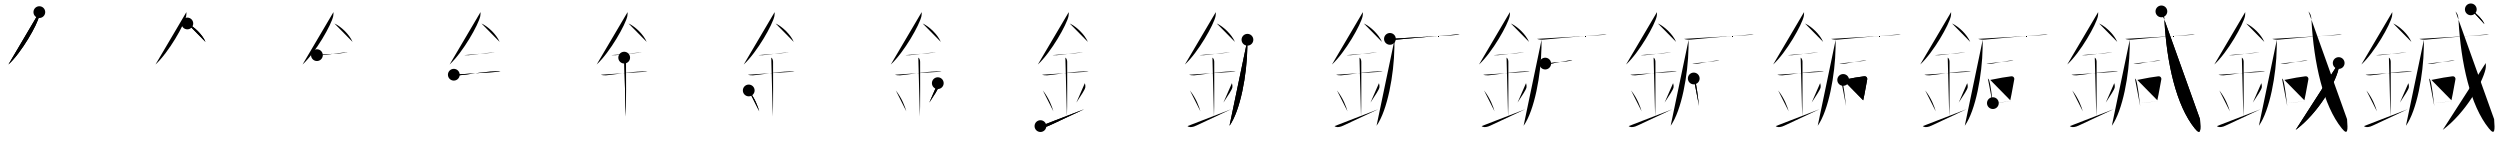 <svg class="stroke_order_diagram--svg_container_for_518662c1d5dda79658001701" style="height: 100px; width: 1700px;" viewbox="0 0 1700 100"><desc>Created with Snap</desc><defs></defs><line class="stroke_order_diagram--bounding_box" x1="1" x2="1699" y1="1" y2="1"></line><line class="stroke_order_diagram--bounding_box" x1="1" x2="1" y1="1" y2="99"></line><line class="stroke_order_diagram--bounding_box" x1="1" x2="1699" y1="99" y2="99"></line><line class="stroke_order_diagram--guide_line" x1="0" x2="1700" y1="50" y2="50"></line><line class="stroke_order_diagram--guide_line" x1="50" x2="50" y1="1" y2="99"></line><line class="stroke_order_diagram--bounding_box" x1="99" x2="99" y1="1" y2="99"></line><path class="stroke_order_diagram--current_path" d="M30.75,12.24c0,0.91,0.05,1.63-0.16,2.72C29.47,20.62,18.83,39.5,9.72,47.88" id="kvg:0937c-s1" kvg:type="㇒" transform="matrix(1,0,0,1,-4,-4)" xmlns:kvg="http://kanjivg.tagaini.net"></path><path class="stroke_order_diagram--current_path" d="M30.75,12.24c0,0.91,0.05,1.63-0.16,2.72C29.47,20.62,18.83,39.5,9.72,47.88" id="Ske320nmdq" kvg:type="㇒" transform="matrix(1,0,0,1,-4,-4)" xmlns:kvg="http://kanjivg.tagaini.net"></path><circle class="stroke_order_diagram--path_start" cx="30.75" cy="12.24" r="4" transform="matrix(1,0,0,1,-4,-4)"></circle><line class="stroke_order_diagram--guide_line" x1="150" x2="150" y1="1" y2="99"></line><line class="stroke_order_diagram--bounding_box" x1="199" x2="199" y1="1" y2="99"></line><path class="stroke_order_diagram--existing_path" d="M30.75,12.24c0,0.91,0.05,1.63-0.16,2.72C29.47,20.62,18.83,39.5,9.72,47.88" id="Ske320nmdt" kvg:type="㇒" transform="matrix(1,0,0,1,96,-4)" xmlns:kvg="http://kanjivg.tagaini.net"></path><path class="stroke_order_diagram--current_path" d="M31.39,19.96c4.47,2.03,10.18,7.42,12.36,12.54" id="kvg:0937c-s2" kvg:type="㇔/㇏" transform="matrix(1,0,0,1,96,-4)" xmlns:kvg="http://kanjivg.tagaini.net"></path><path class="stroke_order_diagram--current_path" d="M31.39,19.96c4.47,2.03,10.18,7.42,12.36,12.54" id="Ske320nmdv" kvg:type="㇔/㇏" transform="matrix(1,0,0,1,96,-4)" xmlns:kvg="http://kanjivg.tagaini.net"></path><circle class="stroke_order_diagram--path_start" cx="31.39" cy="19.96" r="4" transform="matrix(1,0,0,1,96,-4)"></circle><line class="stroke_order_diagram--guide_line" x1="250" x2="250" y1="1" y2="99"></line><line class="stroke_order_diagram--bounding_box" x1="299" x2="299" y1="1" y2="99"></line><path class="stroke_order_diagram--existing_path" d="M30.75,12.24c0,0.91,0.05,1.63-0.16,2.72C29.47,20.62,18.83,39.5,9.72,47.88" id="Ske320nmdy" kvg:type="㇒" transform="matrix(1,0,0,1,196,-4)" xmlns:kvg="http://kanjivg.tagaini.net"></path><path class="stroke_order_diagram--existing_path" d="M31.39,19.96c4.47,2.03,10.18,7.42,12.36,12.54" id="Ske320nmdz" kvg:type="㇔/㇏" transform="matrix(1,0,0,1,196,-4)" xmlns:kvg="http://kanjivg.tagaini.net"></path><path class="stroke_order_diagram--current_path" d="M19.5,41.5c1.64,0,2.38,0.09,2.91,0.06c4.73-0.31,10.18-1.53,15.75-1.75c0.81-0.03,0.98-0.05,2.34-0.05" id="kvg:0937c-s3" kvg:type="㇐" transform="matrix(1,0,0,1,196,-4)" xmlns:kvg="http://kanjivg.tagaini.net"></path><path class="stroke_order_diagram--current_path" d="M19.5,41.5c1.64,0,2.38,0.09,2.91,0.06c4.73-0.31,10.18-1.53,15.75-1.75c0.81-0.03,0.98-0.05,2.34-0.05" id="Ske320nmd11" kvg:type="㇐" transform="matrix(1,0,0,1,196,-4)" xmlns:kvg="http://kanjivg.tagaini.net"></path><circle class="stroke_order_diagram--path_start" cx="19.5" cy="41.5" r="4" transform="matrix(1,0,0,1,196,-4)"></circle><line class="stroke_order_diagram--guide_line" x1="350" x2="350" y1="1" y2="99"></line><line class="stroke_order_diagram--bounding_box" x1="399" x2="399" y1="1" y2="99"></line><path class="stroke_order_diagram--existing_path" d="M30.75,12.24c0,0.91,0.05,1.63-0.16,2.72C29.47,20.62,18.83,39.5,9.72,47.88" id="Ske320nmd14" kvg:type="㇒" transform="matrix(1,0,0,1,296,-4)" xmlns:kvg="http://kanjivg.tagaini.net"></path><path class="stroke_order_diagram--existing_path" d="M31.39,19.96c4.47,2.03,10.18,7.42,12.36,12.54" id="Ske320nmd15" kvg:type="㇔/㇏" transform="matrix(1,0,0,1,296,-4)" xmlns:kvg="http://kanjivg.tagaini.net"></path><path class="stroke_order_diagram--existing_path" d="M19.5,41.5c1.64,0,2.38,0.09,2.91,0.06c4.73-0.31,10.18-1.53,15.75-1.75c0.81-0.03,0.98-0.05,2.34-0.05" id="Ske320nmd16" kvg:type="㇐" transform="matrix(1,0,0,1,296,-4)" xmlns:kvg="http://kanjivg.tagaini.net"></path><path class="stroke_order_diagram--current_path" d="M12.59,54.81c0.64,0.33,2.76,0.48,3.41,0.43c5.91-0.49,16.95-2.49,24.52-2.67c0.8-0.02,2.56-0.13,3.75,0.15" id="kvg:0937c-s4" kvg:type="㇐" transform="matrix(1,0,0,1,296,-4)" xmlns:kvg="http://kanjivg.tagaini.net"></path><path class="stroke_order_diagram--current_path" d="M12.59,54.81c0.64,0.33,2.76,0.48,3.41,0.43c5.91-0.49,16.95-2.49,24.52-2.67c0.8-0.02,2.56-0.13,3.75,0.15" id="Ske320nmd18" kvg:type="㇐" transform="matrix(1,0,0,1,296,-4)" xmlns:kvg="http://kanjivg.tagaini.net"></path><circle class="stroke_order_diagram--path_start" cx="12.59" cy="54.81" r="4" transform="matrix(1,0,0,1,296,-4)"></circle><line class="stroke_order_diagram--guide_line" x1="450" x2="450" y1="1" y2="99"></line><line class="stroke_order_diagram--bounding_box" x1="499" x2="499" y1="1" y2="99"></line><path class="stroke_order_diagram--existing_path" d="M30.75,12.24c0,0.91,0.05,1.63-0.16,2.72C29.47,20.62,18.83,39.5,9.72,47.88" id="Ske320nmd1b" kvg:type="㇒" transform="matrix(1,0,0,1,396,-4)" xmlns:kvg="http://kanjivg.tagaini.net"></path><path class="stroke_order_diagram--existing_path" d="M31.39,19.96c4.47,2.03,10.18,7.42,12.36,12.54" id="Ske320nmd1c" kvg:type="㇔/㇏" transform="matrix(1,0,0,1,396,-4)" xmlns:kvg="http://kanjivg.tagaini.net"></path><path class="stroke_order_diagram--existing_path" d="M19.5,41.5c1.64,0,2.38,0.09,2.91,0.06c4.73-0.31,10.18-1.53,15.75-1.75c0.81-0.03,0.98-0.05,2.34-0.05" id="Ske320nmd1d" kvg:type="㇐" transform="matrix(1,0,0,1,396,-4)" xmlns:kvg="http://kanjivg.tagaini.net"></path><path class="stroke_order_diagram--existing_path" d="M12.59,54.81c0.64,0.33,2.76,0.48,3.41,0.43c5.91-0.49,16.95-2.49,24.52-2.67c0.8-0.02,2.56-0.13,3.75,0.15" id="Ske320nmd1e" kvg:type="㇐" transform="matrix(1,0,0,1,396,-4)" xmlns:kvg="http://kanjivg.tagaini.net"></path><path class="stroke_order_diagram--current_path" d="M28.45,43.19c1.24,0.78,1.24,2.52,1.24,3.14c0,4.35,0.12,32.63-0.19,36.98" id="kvg:0937c-s5" kvg:type="㇑a" transform="matrix(1,0,0,1,396,-4)" xmlns:kvg="http://kanjivg.tagaini.net"></path><path class="stroke_order_diagram--current_path" d="M28.45,43.19c1.24,0.78,1.24,2.52,1.24,3.14c0,4.35,0.12,32.63-0.19,36.98" id="Ske320nmd1g" kvg:type="㇑a" transform="matrix(1,0,0,1,396,-4)" xmlns:kvg="http://kanjivg.tagaini.net"></path><circle class="stroke_order_diagram--path_start" cx="28.45" cy="43.19" r="4" transform="matrix(1,0,0,1,396,-4)"></circle><line class="stroke_order_diagram--guide_line" x1="550" x2="550" y1="1" y2="99"></line><line class="stroke_order_diagram--bounding_box" x1="599" x2="599" y1="1" y2="99"></line><path class="stroke_order_diagram--existing_path" d="M30.75,12.24c0,0.91,0.05,1.63-0.16,2.72C29.47,20.62,18.83,39.5,9.72,47.88" id="Ske320nmd1j" kvg:type="㇒" transform="matrix(1,0,0,1,496,-4)" xmlns:kvg="http://kanjivg.tagaini.net"></path><path class="stroke_order_diagram--existing_path" d="M31.39,19.96c4.47,2.03,10.18,7.42,12.36,12.54" id="Ske320nmd1k" kvg:type="㇔/㇏" transform="matrix(1,0,0,1,496,-4)" xmlns:kvg="http://kanjivg.tagaini.net"></path><path class="stroke_order_diagram--existing_path" d="M19.5,41.5c1.64,0,2.38,0.09,2.91,0.06c4.73-0.31,10.18-1.53,15.75-1.75c0.81-0.03,0.98-0.05,2.34-0.05" id="Ske320nmd1l" kvg:type="㇐" transform="matrix(1,0,0,1,496,-4)" xmlns:kvg="http://kanjivg.tagaini.net"></path><path class="stroke_order_diagram--existing_path" d="M12.59,54.81c0.64,0.33,2.76,0.48,3.41,0.43c5.91-0.49,16.95-2.49,24.52-2.67c0.8-0.02,2.56-0.13,3.75,0.15" id="Ske320nmd1m" kvg:type="㇐" transform="matrix(1,0,0,1,496,-4)" xmlns:kvg="http://kanjivg.tagaini.net"></path><path class="stroke_order_diagram--existing_path" d="M28.45,43.19c1.24,0.78,1.24,2.52,1.24,3.14c0,4.35,0.12,32.63-0.19,36.98" id="Ske320nmd1n" kvg:type="㇑a" transform="matrix(1,0,0,1,496,-4)" xmlns:kvg="http://kanjivg.tagaini.net"></path><path class="stroke_order_diagram--current_path" d="M13.14,65.51c4.22,5.32,6.29,11.08,7.15,14.19" id="kvg:0937c-s6" kvg:type="㇔" transform="matrix(1,0,0,1,496,-4)" xmlns:kvg="http://kanjivg.tagaini.net"></path><path class="stroke_order_diagram--current_path" d="M13.14,65.51c4.22,5.32,6.29,11.08,7.15,14.19" id="Ske320nmd1p" kvg:type="㇔" transform="matrix(1,0,0,1,496,-4)" xmlns:kvg="http://kanjivg.tagaini.net"></path><circle class="stroke_order_diagram--path_start" cx="13.14" cy="65.51" r="4" transform="matrix(1,0,0,1,496,-4)"></circle><line class="stroke_order_diagram--guide_line" x1="650" x2="650" y1="1" y2="99"></line><line class="stroke_order_diagram--bounding_box" x1="699" x2="699" y1="1" y2="99"></line><path class="stroke_order_diagram--existing_path" d="M30.75,12.24c0,0.91,0.05,1.63-0.16,2.72C29.47,20.62,18.83,39.5,9.72,47.88" id="Ske320nmd1s" kvg:type="㇒" transform="matrix(1,0,0,1,596,-4)" xmlns:kvg="http://kanjivg.tagaini.net"></path><path class="stroke_order_diagram--existing_path" d="M31.39,19.96c4.47,2.03,10.18,7.42,12.36,12.54" id="Ske320nmd1t" kvg:type="㇔/㇏" transform="matrix(1,0,0,1,596,-4)" xmlns:kvg="http://kanjivg.tagaini.net"></path><path class="stroke_order_diagram--existing_path" d="M19.5,41.5c1.64,0,2.38,0.09,2.91,0.06c4.73-0.31,10.18-1.53,15.75-1.75c0.81-0.03,0.98-0.05,2.34-0.05" id="Ske320nmd1u" kvg:type="㇐" transform="matrix(1,0,0,1,596,-4)" xmlns:kvg="http://kanjivg.tagaini.net"></path><path class="stroke_order_diagram--existing_path" d="M12.59,54.81c0.64,0.33,2.76,0.48,3.41,0.43c5.91-0.49,16.95-2.49,24.52-2.67c0.8-0.02,2.56-0.13,3.75,0.15" id="Ske320nmd1v" kvg:type="㇐" transform="matrix(1,0,0,1,596,-4)" xmlns:kvg="http://kanjivg.tagaini.net"></path><path class="stroke_order_diagram--existing_path" d="M28.45,43.19c1.24,0.78,1.24,2.52,1.24,3.14c0,4.35,0.12,32.63-0.19,36.98" id="Ske320nmd1w" kvg:type="㇑a" transform="matrix(1,0,0,1,596,-4)" xmlns:kvg="http://kanjivg.tagaini.net"></path><path class="stroke_order_diagram--existing_path" d="M13.14,65.51c4.22,5.32,6.29,11.08,7.15,14.19" id="Ske320nmd1x" kvg:type="㇔" transform="matrix(1,0,0,1,596,-4)" xmlns:kvg="http://kanjivg.tagaini.net"></path><path class="stroke_order_diagram--current_path" d="M41.7,60.55c0.3,0.84,0.46,2.06,0.34,2.76c-0.3,1.81-2.71,5.13-6.12,10.47" id="kvg:0937c-s7" kvg:type="㇒" transform="matrix(1,0,0,1,596,-4)" xmlns:kvg="http://kanjivg.tagaini.net"></path><path class="stroke_order_diagram--current_path" d="M41.7,60.55c0.3,0.84,0.46,2.06,0.34,2.76c-0.3,1.81-2.71,5.13-6.12,10.47" id="Ske320nmd1z" kvg:type="㇒" transform="matrix(1,0,0,1,596,-4)" xmlns:kvg="http://kanjivg.tagaini.net"></path><circle class="stroke_order_diagram--path_start" cx="41.7" cy="60.55" r="4" transform="matrix(1,0,0,1,596,-4)"></circle><line class="stroke_order_diagram--guide_line" x1="750" x2="750" y1="1" y2="99"></line><line class="stroke_order_diagram--bounding_box" x1="799" x2="799" y1="1" y2="99"></line><path class="stroke_order_diagram--existing_path" d="M30.75,12.24c0,0.91,0.05,1.63-0.16,2.72C29.47,20.62,18.83,39.5,9.72,47.88" id="Ske320nmd22" kvg:type="㇒" transform="matrix(1,0,0,1,696,-4)" xmlns:kvg="http://kanjivg.tagaini.net"></path><path class="stroke_order_diagram--existing_path" d="M31.39,19.96c4.47,2.03,10.18,7.42,12.36,12.54" id="Ske320nmd23" kvg:type="㇔/㇏" transform="matrix(1,0,0,1,696,-4)" xmlns:kvg="http://kanjivg.tagaini.net"></path><path class="stroke_order_diagram--existing_path" d="M19.5,41.5c1.64,0,2.38,0.09,2.91,0.06c4.73-0.31,10.18-1.53,15.75-1.75c0.81-0.03,0.98-0.05,2.34-0.05" id="Ske320nmd24" kvg:type="㇐" transform="matrix(1,0,0,1,696,-4)" xmlns:kvg="http://kanjivg.tagaini.net"></path><path class="stroke_order_diagram--existing_path" d="M12.59,54.81c0.64,0.33,2.76,0.48,3.41,0.43c5.91-0.49,16.95-2.49,24.52-2.67c0.8-0.02,2.56-0.13,3.75,0.15" id="Ske320nmd25" kvg:type="㇐" transform="matrix(1,0,0,1,696,-4)" xmlns:kvg="http://kanjivg.tagaini.net"></path><path class="stroke_order_diagram--existing_path" d="M28.45,43.19c1.24,0.78,1.24,2.52,1.24,3.14c0,4.35,0.12,32.63-0.19,36.98" id="Ske320nmd26" kvg:type="㇑a" transform="matrix(1,0,0,1,696,-4)" xmlns:kvg="http://kanjivg.tagaini.net"></path><path class="stroke_order_diagram--existing_path" d="M13.14,65.51c4.22,5.32,6.29,11.08,7.15,14.19" id="Ske320nmd27" kvg:type="㇔" transform="matrix(1,0,0,1,696,-4)" xmlns:kvg="http://kanjivg.tagaini.net"></path><path class="stroke_order_diagram--existing_path" d="M41.7,60.55c0.3,0.84,0.46,2.06,0.34,2.76c-0.3,1.81-2.71,5.13-6.12,10.47" id="Ske320nmd28" kvg:type="㇒" transform="matrix(1,0,0,1,696,-4)" xmlns:kvg="http://kanjivg.tagaini.net"></path><path class="stroke_order_diagram--current_path" d="M11.5,89.75c1.25,1,2.75,0.75,4.5,0.25c1.29-0.37,12.25-5.75,25.25-11.75" id="kvg:0937c-s8" kvg:type="㇀/㇐" transform="matrix(1,0,0,1,696,-4)" xmlns:kvg="http://kanjivg.tagaini.net"></path><path class="stroke_order_diagram--current_path" d="M11.5,89.75c1.25,1,2.75,0.75,4.5,0.25c1.29-0.37,12.25-5.75,25.25-11.75" id="Ske320nmd2a" kvg:type="㇀/㇐" transform="matrix(1,0,0,1,696,-4)" xmlns:kvg="http://kanjivg.tagaini.net"></path><circle class="stroke_order_diagram--path_start" cx="11.5" cy="89.75" r="4" transform="matrix(1,0,0,1,696,-4)"></circle><line class="stroke_order_diagram--guide_line" x1="850" x2="850" y1="1" y2="99"></line><line class="stroke_order_diagram--bounding_box" x1="899" x2="899" y1="1" y2="99"></line><path class="stroke_order_diagram--existing_path" d="M30.75,12.24c0,0.91,0.05,1.63-0.16,2.72C29.47,20.62,18.83,39.5,9.72,47.88" id="Ske320nmd2d" kvg:type="㇒" transform="matrix(1,0,0,1,796,-4)" xmlns:kvg="http://kanjivg.tagaini.net"></path><path class="stroke_order_diagram--existing_path" d="M31.39,19.96c4.47,2.03,10.18,7.42,12.36,12.54" id="Ske320nmd2e" kvg:type="㇔/㇏" transform="matrix(1,0,0,1,796,-4)" xmlns:kvg="http://kanjivg.tagaini.net"></path><path class="stroke_order_diagram--existing_path" d="M19.5,41.5c1.64,0,2.38,0.09,2.91,0.06c4.73-0.31,10.18-1.53,15.75-1.75c0.81-0.03,0.98-0.05,2.34-0.05" id="Ske320nmd2f" kvg:type="㇐" transform="matrix(1,0,0,1,796,-4)" xmlns:kvg="http://kanjivg.tagaini.net"></path><path class="stroke_order_diagram--existing_path" d="M12.59,54.81c0.64,0.33,2.76,0.48,3.41,0.43c5.91-0.49,16.95-2.49,24.52-2.67c0.8-0.02,2.56-0.13,3.75,0.15" id="Ske320nmd2g" kvg:type="㇐" transform="matrix(1,0,0,1,796,-4)" xmlns:kvg="http://kanjivg.tagaini.net"></path><path class="stroke_order_diagram--existing_path" d="M28.45,43.19c1.24,0.78,1.24,2.52,1.24,3.14c0,4.35,0.12,32.63-0.19,36.98" id="Ske320nmd2h" kvg:type="㇑a" transform="matrix(1,0,0,1,796,-4)" xmlns:kvg="http://kanjivg.tagaini.net"></path><path class="stroke_order_diagram--existing_path" d="M13.14,65.51c4.22,5.32,6.29,11.08,7.15,14.19" id="Ske320nmd2i" kvg:type="㇔" transform="matrix(1,0,0,1,796,-4)" xmlns:kvg="http://kanjivg.tagaini.net"></path><path class="stroke_order_diagram--existing_path" d="M41.7,60.55c0.3,0.84,0.46,2.06,0.34,2.76c-0.3,1.81-2.71,5.13-6.12,10.47" id="Ske320nmd2j" kvg:type="㇒" transform="matrix(1,0,0,1,796,-4)" xmlns:kvg="http://kanjivg.tagaini.net"></path><path class="stroke_order_diagram--existing_path" d="M11.5,89.75c1.25,1,2.75,0.75,4.5,0.25c1.29-0.37,12.25-5.75,25.25-11.75" id="Ske320nmd2k" kvg:type="㇀/㇐" transform="matrix(1,0,0,1,796,-4)" xmlns:kvg="http://kanjivg.tagaini.net"></path><path class="stroke_order_diagram--current_path" d="M52.26,31.03c0.04,1.36-0.04,3.5-0.07,5.46C51.88,54.75,47.5,79,40.05,89.53" id="kvg:0937c-s9" kvg:type="㇒" transform="matrix(1,0,0,1,796,-4)" xmlns:kvg="http://kanjivg.tagaini.net"></path><path class="stroke_order_diagram--current_path" d="M52.26,31.03c0.04,1.36-0.04,3.5-0.07,5.46C51.88,54.75,47.5,79,40.05,89.53" id="Ske320nmd2m" kvg:type="㇒" transform="matrix(1,0,0,1,796,-4)" xmlns:kvg="http://kanjivg.tagaini.net"></path><circle class="stroke_order_diagram--path_start" cx="52.26" cy="31.03" r="4" transform="matrix(1,0,0,1,796,-4)"></circle><line class="stroke_order_diagram--guide_line" x1="950" x2="950" y1="1" y2="99"></line><line class="stroke_order_diagram--bounding_box" x1="999" x2="999" y1="1" y2="99"></line><path class="stroke_order_diagram--existing_path" d="M30.75,12.24c0,0.91,0.05,1.63-0.16,2.72C29.47,20.62,18.83,39.5,9.72,47.88" id="Ske320nmd2p" kvg:type="㇒" transform="matrix(1,0,0,1,896,-4)" xmlns:kvg="http://kanjivg.tagaini.net"></path><path class="stroke_order_diagram--existing_path" d="M31.39,19.96c4.47,2.03,10.18,7.42,12.36,12.54" id="Ske320nmd2q" kvg:type="㇔/㇏" transform="matrix(1,0,0,1,896,-4)" xmlns:kvg="http://kanjivg.tagaini.net"></path><path class="stroke_order_diagram--existing_path" d="M19.5,41.5c1.64,0,2.38,0.09,2.91,0.06c4.73-0.31,10.18-1.53,15.75-1.75c0.81-0.03,0.98-0.05,2.34-0.05" id="Ske320nmd2r" kvg:type="㇐" transform="matrix(1,0,0,1,896,-4)" xmlns:kvg="http://kanjivg.tagaini.net"></path><path class="stroke_order_diagram--existing_path" d="M12.59,54.81c0.64,0.33,2.76,0.48,3.41,0.43c5.91-0.49,16.95-2.49,24.52-2.67c0.8-0.02,2.56-0.13,3.75,0.15" id="Ske320nmd2s" kvg:type="㇐" transform="matrix(1,0,0,1,896,-4)" xmlns:kvg="http://kanjivg.tagaini.net"></path><path class="stroke_order_diagram--existing_path" d="M28.45,43.19c1.24,0.78,1.24,2.52,1.24,3.14c0,4.35,0.12,32.63-0.19,36.98" id="Ske320nmd2t" kvg:type="㇑a" transform="matrix(1,0,0,1,896,-4)" xmlns:kvg="http://kanjivg.tagaini.net"></path><path class="stroke_order_diagram--existing_path" d="M13.14,65.51c4.22,5.32,6.29,11.08,7.15,14.19" id="Ske320nmd2u" kvg:type="㇔" transform="matrix(1,0,0,1,896,-4)" xmlns:kvg="http://kanjivg.tagaini.net"></path><path class="stroke_order_diagram--existing_path" d="M41.7,60.55c0.3,0.84,0.46,2.06,0.34,2.76c-0.3,1.81-2.71,5.13-6.12,10.47" id="Ske320nmd2v" kvg:type="㇒" transform="matrix(1,0,0,1,896,-4)" xmlns:kvg="http://kanjivg.tagaini.net"></path><path class="stroke_order_diagram--existing_path" d="M11.5,89.75c1.25,1,2.75,0.75,4.5,0.25c1.29-0.37,12.25-5.75,25.25-11.75" id="Ske320nmd2w" kvg:type="㇀/㇐" transform="matrix(1,0,0,1,896,-4)" xmlns:kvg="http://kanjivg.tagaini.net"></path><path class="stroke_order_diagram--existing_path" d="M52.26,31.03c0.04,1.36-0.04,3.5-0.07,5.46C51.88,54.75,47.5,79,40.05,89.53" id="Ske320nmd2x" kvg:type="㇒" transform="matrix(1,0,0,1,896,-4)" xmlns:kvg="http://kanjivg.tagaini.net"></path><path class="stroke_order_diagram--current_path" d="M49.15,30.44c1.21,0.49,3.44,0.62,4.66,0.49c6.44-0.68,24.94-2.18,38.39-3.27c2.02-0.16,3.24-0.26,4.25-0.02" id="kvg:0937c-s10" kvg:type="㇐" transform="matrix(1,0,0,1,896,-4)" xmlns:kvg="http://kanjivg.tagaini.net"></path><path class="stroke_order_diagram--current_path" d="M49.15,30.44c1.21,0.49,3.44,0.62,4.66,0.49c6.44-0.68,24.94-2.18,38.39-3.27c2.02-0.16,3.24-0.26,4.25-0.02" id="Ske320nmd2z" kvg:type="㇐" transform="matrix(1,0,0,1,896,-4)" xmlns:kvg="http://kanjivg.tagaini.net"></path><circle class="stroke_order_diagram--path_start" cx="49.15" cy="30.44" r="4" transform="matrix(1,0,0,1,896,-4)"></circle><line class="stroke_order_diagram--guide_line" x1="1050" x2="1050" y1="1" y2="99"></line><line class="stroke_order_diagram--bounding_box" x1="1099" x2="1099" y1="1" y2="99"></line><path class="stroke_order_diagram--existing_path" d="M30.75,12.24c0,0.91,0.05,1.63-0.16,2.72C29.47,20.62,18.83,39.5,9.72,47.88" id="Ske320nmd32" kvg:type="㇒" transform="matrix(1,0,0,1,996,-4)" xmlns:kvg="http://kanjivg.tagaini.net"></path><path class="stroke_order_diagram--existing_path" d="M31.39,19.96c4.47,2.03,10.18,7.42,12.36,12.54" id="Ske320nmd33" kvg:type="㇔/㇏" transform="matrix(1,0,0,1,996,-4)" xmlns:kvg="http://kanjivg.tagaini.net"></path><path class="stroke_order_diagram--existing_path" d="M19.5,41.5c1.64,0,2.38,0.09,2.91,0.06c4.73-0.31,10.18-1.53,15.75-1.75c0.81-0.03,0.98-0.05,2.34-0.05" id="Ske320nmd34" kvg:type="㇐" transform="matrix(1,0,0,1,996,-4)" xmlns:kvg="http://kanjivg.tagaini.net"></path><path class="stroke_order_diagram--existing_path" d="M12.59,54.81c0.64,0.33,2.76,0.48,3.41,0.43c5.91-0.49,16.95-2.49,24.52-2.67c0.8-0.02,2.56-0.13,3.75,0.15" id="Ske320nmd35" kvg:type="㇐" transform="matrix(1,0,0,1,996,-4)" xmlns:kvg="http://kanjivg.tagaini.net"></path><path class="stroke_order_diagram--existing_path" d="M28.45,43.19c1.24,0.78,1.24,2.52,1.24,3.14c0,4.35,0.12,32.63-0.19,36.98" id="Ske320nmd36" kvg:type="㇑a" transform="matrix(1,0,0,1,996,-4)" xmlns:kvg="http://kanjivg.tagaini.net"></path><path class="stroke_order_diagram--existing_path" d="M13.14,65.51c4.22,5.32,6.29,11.08,7.15,14.19" id="Ske320nmd37" kvg:type="㇔" transform="matrix(1,0,0,1,996,-4)" xmlns:kvg="http://kanjivg.tagaini.net"></path><path class="stroke_order_diagram--existing_path" d="M41.7,60.55c0.3,0.84,0.46,2.06,0.34,2.76c-0.3,1.81-2.71,5.13-6.12,10.47" id="Ske320nmd38" kvg:type="㇒" transform="matrix(1,0,0,1,996,-4)" xmlns:kvg="http://kanjivg.tagaini.net"></path><path class="stroke_order_diagram--existing_path" d="M11.5,89.75c1.25,1,2.75,0.75,4.5,0.25c1.29-0.37,12.25-5.75,25.25-11.75" id="Ske320nmd39" kvg:type="㇀/㇐" transform="matrix(1,0,0,1,996,-4)" xmlns:kvg="http://kanjivg.tagaini.net"></path><path class="stroke_order_diagram--existing_path" d="M52.26,31.03c0.04,1.36-0.04,3.5-0.07,5.46C51.88,54.75,47.5,79,40.05,89.53" id="Ske320nmd3a" kvg:type="㇒" transform="matrix(1,0,0,1,996,-4)" xmlns:kvg="http://kanjivg.tagaini.net"></path><path class="stroke_order_diagram--existing_path" d="M49.15,30.44c1.21,0.49,3.44,0.62,4.66,0.49c6.44-0.68,24.94-2.18,38.39-3.27c2.02-0.16,3.24-0.26,4.25-0.02" id="Ske320nmd3b" kvg:type="㇐" transform="matrix(1,0,0,1,996,-4)" xmlns:kvg="http://kanjivg.tagaini.net"></path><path class="stroke_order_diagram--current_path" d="M54.75,47.23c1.5,0.27,3.61,0.1,4.53-0.07c3.25-0.59,7.29-1.39,10.26-1.78c1.52-0.2,2.84-0.36,3.61-0.14" id="kvg:0937c-s11" kvg:type="㇐" transform="matrix(1,0,0,1,996,-4)" xmlns:kvg="http://kanjivg.tagaini.net"></path><path class="stroke_order_diagram--current_path" d="M54.75,47.23c1.5,0.27,3.61,0.1,4.53-0.07c3.25-0.59,7.29-1.39,10.26-1.78c1.52-0.2,2.84-0.36,3.61-0.14" id="Ske320nmd3d" kvg:type="㇐" transform="matrix(1,0,0,1,996,-4)" xmlns:kvg="http://kanjivg.tagaini.net"></path><circle class="stroke_order_diagram--path_start" cx="54.75" cy="47.23" r="4" transform="matrix(1,0,0,1,996,-4)"></circle><line class="stroke_order_diagram--guide_line" x1="1150" x2="1150" y1="1" y2="99"></line><line class="stroke_order_diagram--bounding_box" x1="1199" x2="1199" y1="1" y2="99"></line><path class="stroke_order_diagram--existing_path" d="M30.75,12.24c0,0.91,0.05,1.63-0.16,2.72C29.47,20.62,18.83,39.5,9.72,47.88" id="Ske320nmd3g" kvg:type="㇒" transform="matrix(1,0,0,1,1096,-4)" xmlns:kvg="http://kanjivg.tagaini.net"></path><path class="stroke_order_diagram--existing_path" d="M31.39,19.96c4.47,2.03,10.18,7.42,12.36,12.54" id="Ske320nmd3h" kvg:type="㇔/㇏" transform="matrix(1,0,0,1,1096,-4)" xmlns:kvg="http://kanjivg.tagaini.net"></path><path class="stroke_order_diagram--existing_path" d="M19.5,41.5c1.64,0,2.38,0.09,2.91,0.06c4.73-0.31,10.18-1.53,15.75-1.75c0.81-0.03,0.98-0.05,2.34-0.05" id="Ske320nmd3i" kvg:type="㇐" transform="matrix(1,0,0,1,1096,-4)" xmlns:kvg="http://kanjivg.tagaini.net"></path><path class="stroke_order_diagram--existing_path" d="M12.59,54.81c0.64,0.33,2.76,0.48,3.41,0.43c5.91-0.49,16.95-2.49,24.52-2.67c0.8-0.02,2.56-0.13,3.75,0.15" id="Ske320nmd3j" kvg:type="㇐" transform="matrix(1,0,0,1,1096,-4)" xmlns:kvg="http://kanjivg.tagaini.net"></path><path class="stroke_order_diagram--existing_path" d="M28.45,43.19c1.24,0.78,1.24,2.52,1.24,3.14c0,4.35,0.12,32.63-0.19,36.98" id="Ske320nmd3k" kvg:type="㇑a" transform="matrix(1,0,0,1,1096,-4)" xmlns:kvg="http://kanjivg.tagaini.net"></path><path class="stroke_order_diagram--existing_path" d="M13.14,65.51c4.22,5.32,6.29,11.08,7.15,14.19" id="Ske320nmd3l" kvg:type="㇔" transform="matrix(1,0,0,1,1096,-4)" xmlns:kvg="http://kanjivg.tagaini.net"></path><path class="stroke_order_diagram--existing_path" d="M41.7,60.55c0.3,0.84,0.46,2.06,0.34,2.76c-0.3,1.81-2.71,5.13-6.12,10.47" id="Ske320nmd3m" kvg:type="㇒" transform="matrix(1,0,0,1,1096,-4)" xmlns:kvg="http://kanjivg.tagaini.net"></path><path class="stroke_order_diagram--existing_path" d="M11.5,89.75c1.25,1,2.75,0.75,4.5,0.25c1.29-0.37,12.25-5.75,25.25-11.75" id="Ske320nmd3n" kvg:type="㇀/㇐" transform="matrix(1,0,0,1,1096,-4)" xmlns:kvg="http://kanjivg.tagaini.net"></path><path class="stroke_order_diagram--existing_path" d="M52.26,31.03c0.04,1.36-0.04,3.5-0.07,5.46C51.88,54.75,47.5,79,40.05,89.53" id="Ske320nmd3o" kvg:type="㇒" transform="matrix(1,0,0,1,1096,-4)" xmlns:kvg="http://kanjivg.tagaini.net"></path><path class="stroke_order_diagram--existing_path" d="M49.15,30.44c1.21,0.49,3.44,0.62,4.66,0.49c6.44-0.68,24.94-2.18,38.39-3.27c2.02-0.16,3.24-0.26,4.25-0.02" id="Ske320nmd3p" kvg:type="㇐" transform="matrix(1,0,0,1,1096,-4)" xmlns:kvg="http://kanjivg.tagaini.net"></path><path class="stroke_order_diagram--existing_path" d="M54.75,47.23c1.5,0.27,3.61,0.1,4.53-0.07c3.25-0.59,7.29-1.39,10.26-1.78c1.52-0.2,2.84-0.36,3.61-0.14" id="Ske320nmd3q" kvg:type="㇐" transform="matrix(1,0,0,1,1096,-4)" xmlns:kvg="http://kanjivg.tagaini.net"></path><path class="stroke_order_diagram--current_path" d="M55.75,57.36c0.34,0.36,0.68,0.66,0.83,1.11c1.17,3.55,1.97,11.34,2.77,17.72" id="kvg:0937c-s12" kvg:type="㇑" transform="matrix(1,0,0,1,1096,-4)" xmlns:kvg="http://kanjivg.tagaini.net"></path><path class="stroke_order_diagram--current_path" d="M55.75,57.36c0.34,0.36,0.68,0.66,0.83,1.11c1.17,3.55,1.97,11.34,2.77,17.72" id="Ske320nmd3s" kvg:type="㇑" transform="matrix(1,0,0,1,1096,-4)" xmlns:kvg="http://kanjivg.tagaini.net"></path><circle class="stroke_order_diagram--path_start" cx="55.75" cy="57.36" r="4" transform="matrix(1,0,0,1,1096,-4)"></circle><line class="stroke_order_diagram--guide_line" x1="1250" x2="1250" y1="1" y2="99"></line><line class="stroke_order_diagram--bounding_box" x1="1299" x2="1299" y1="1" y2="99"></line><path class="stroke_order_diagram--existing_path" d="M30.75,12.24c0,0.91,0.05,1.63-0.16,2.72C29.47,20.62,18.83,39.5,9.72,47.88" id="Ske320nmd3v" kvg:type="㇒" transform="matrix(1,0,0,1,1196,-4)" xmlns:kvg="http://kanjivg.tagaini.net"></path><path class="stroke_order_diagram--existing_path" d="M31.39,19.96c4.47,2.03,10.18,7.42,12.36,12.54" id="Ske320nmd3w" kvg:type="㇔/㇏" transform="matrix(1,0,0,1,1196,-4)" xmlns:kvg="http://kanjivg.tagaini.net"></path><path class="stroke_order_diagram--existing_path" d="M19.5,41.5c1.64,0,2.38,0.09,2.91,0.06c4.73-0.31,10.18-1.53,15.75-1.75c0.81-0.03,0.98-0.05,2.34-0.05" id="Ske320nmd3x" kvg:type="㇐" transform="matrix(1,0,0,1,1196,-4)" xmlns:kvg="http://kanjivg.tagaini.net"></path><path class="stroke_order_diagram--existing_path" d="M12.59,54.81c0.64,0.33,2.76,0.48,3.41,0.43c5.91-0.49,16.95-2.49,24.52-2.67c0.8-0.02,2.56-0.13,3.75,0.15" id="Ske320nmd3y" kvg:type="㇐" transform="matrix(1,0,0,1,1196,-4)" xmlns:kvg="http://kanjivg.tagaini.net"></path><path class="stroke_order_diagram--existing_path" d="M28.45,43.19c1.24,0.78,1.24,2.52,1.24,3.14c0,4.35,0.12,32.63-0.19,36.98" id="Ske320nmd3z" kvg:type="㇑a" transform="matrix(1,0,0,1,1196,-4)" xmlns:kvg="http://kanjivg.tagaini.net"></path><path class="stroke_order_diagram--existing_path" d="M13.14,65.51c4.22,5.32,6.29,11.08,7.15,14.19" id="Ske320nmd40" kvg:type="㇔" transform="matrix(1,0,0,1,1196,-4)" xmlns:kvg="http://kanjivg.tagaini.net"></path><path class="stroke_order_diagram--existing_path" d="M41.7,60.55c0.3,0.84,0.46,2.06,0.34,2.76c-0.3,1.81-2.71,5.13-6.12,10.47" id="Ske320nmd41" kvg:type="㇒" transform="matrix(1,0,0,1,1196,-4)" xmlns:kvg="http://kanjivg.tagaini.net"></path><path class="stroke_order_diagram--existing_path" d="M11.5,89.75c1.25,1,2.75,0.75,4.5,0.25c1.29-0.37,12.25-5.75,25.25-11.75" id="Ske320nmd42" kvg:type="㇀/㇐" transform="matrix(1,0,0,1,1196,-4)" xmlns:kvg="http://kanjivg.tagaini.net"></path><path class="stroke_order_diagram--existing_path" d="M52.26,31.03c0.04,1.36-0.04,3.5-0.07,5.46C51.88,54.75,47.5,79,40.05,89.53" id="Ske320nmd43" kvg:type="㇒" transform="matrix(1,0,0,1,1196,-4)" xmlns:kvg="http://kanjivg.tagaini.net"></path><path class="stroke_order_diagram--existing_path" d="M49.15,30.44c1.21,0.49,3.44,0.62,4.66,0.49c6.44-0.68,24.94-2.18,38.39-3.27c2.02-0.16,3.24-0.26,4.25-0.02" id="Ske320nmd44" kvg:type="㇐" transform="matrix(1,0,0,1,1196,-4)" xmlns:kvg="http://kanjivg.tagaini.net"></path><path class="stroke_order_diagram--existing_path" d="M54.75,47.23c1.5,0.27,3.61,0.1,4.53-0.07c3.25-0.59,7.29-1.39,10.26-1.78c1.52-0.2,2.84-0.36,3.61-0.14" id="Ske320nmd45" kvg:type="㇐" transform="matrix(1,0,0,1,1196,-4)" xmlns:kvg="http://kanjivg.tagaini.net"></path><path class="stroke_order_diagram--existing_path" d="M55.75,57.36c0.34,0.36,0.68,0.66,0.83,1.11c1.17,3.55,1.97,11.34,2.77,17.72" id="Ske320nmd46" kvg:type="㇑" transform="matrix(1,0,0,1,1196,-4)" xmlns:kvg="http://kanjivg.tagaini.net"></path><path class="stroke_order_diagram--current_path" d="M57.36,58.35c6.9-1.39,10.3-1.99,14.25-2.46c1.44-0.17,2.31,1.01,2.1,2.01c-0.85,4.15-1.46,8.57-2.73,14.3" id="kvg:0937c-s13" kvg:type="㇕b" transform="matrix(1,0,0,1,1196,-4)" xmlns:kvg="http://kanjivg.tagaini.net"></path><path class="stroke_order_diagram--current_path" d="M57.36,58.35c6.9-1.39,10.3-1.99,14.25-2.46c1.44-0.17,2.31,1.01,2.1,2.01c-0.85,4.15-1.46,8.57-2.73,14.3" id="Ske320nmd48" kvg:type="㇕b" transform="matrix(1,0,0,1,1196,-4)" xmlns:kvg="http://kanjivg.tagaini.net"></path><circle class="stroke_order_diagram--path_start" cx="57.36" cy="58.35" r="4" transform="matrix(1,0,0,1,1196,-4)"></circle><line class="stroke_order_diagram--guide_line" x1="1350" x2="1350" y1="1" y2="99"></line><line class="stroke_order_diagram--bounding_box" x1="1399" x2="1399" y1="1" y2="99"></line><path class="stroke_order_diagram--existing_path" d="M30.75,12.24c0,0.91,0.05,1.63-0.16,2.72C29.47,20.62,18.83,39.5,9.72,47.88" id="Ske320nmd4b" kvg:type="㇒" transform="matrix(1,0,0,1,1296,-4)" xmlns:kvg="http://kanjivg.tagaini.net"></path><path class="stroke_order_diagram--existing_path" d="M31.39,19.96c4.47,2.03,10.18,7.42,12.36,12.54" id="Ske320nmd4c" kvg:type="㇔/㇏" transform="matrix(1,0,0,1,1296,-4)" xmlns:kvg="http://kanjivg.tagaini.net"></path><path class="stroke_order_diagram--existing_path" d="M19.5,41.5c1.64,0,2.38,0.09,2.91,0.06c4.73-0.31,10.18-1.53,15.75-1.75c0.81-0.03,0.98-0.05,2.34-0.05" id="Ske320nmd4d" kvg:type="㇐" transform="matrix(1,0,0,1,1296,-4)" xmlns:kvg="http://kanjivg.tagaini.net"></path><path class="stroke_order_diagram--existing_path" d="M12.59,54.81c0.64,0.33,2.76,0.48,3.41,0.43c5.91-0.49,16.95-2.49,24.52-2.67c0.8-0.02,2.56-0.13,3.75,0.15" id="Ske320nmd4e" kvg:type="㇐" transform="matrix(1,0,0,1,1296,-4)" xmlns:kvg="http://kanjivg.tagaini.net"></path><path class="stroke_order_diagram--existing_path" d="M28.45,43.19c1.24,0.78,1.24,2.52,1.24,3.14c0,4.35,0.12,32.63-0.19,36.98" id="Ske320nmd4f" kvg:type="㇑a" transform="matrix(1,0,0,1,1296,-4)" xmlns:kvg="http://kanjivg.tagaini.net"></path><path class="stroke_order_diagram--existing_path" d="M13.14,65.51c4.22,5.32,6.29,11.08,7.15,14.19" id="Ske320nmd4g" kvg:type="㇔" transform="matrix(1,0,0,1,1296,-4)" xmlns:kvg="http://kanjivg.tagaini.net"></path><path class="stroke_order_diagram--existing_path" d="M41.7,60.55c0.3,0.84,0.46,2.06,0.34,2.76c-0.3,1.81-2.71,5.13-6.12,10.47" id="Ske320nmd4h" kvg:type="㇒" transform="matrix(1,0,0,1,1296,-4)" xmlns:kvg="http://kanjivg.tagaini.net"></path><path class="stroke_order_diagram--existing_path" d="M11.5,89.75c1.25,1,2.75,0.75,4.5,0.25c1.29-0.37,12.25-5.75,25.25-11.75" id="Ske320nmd4i" kvg:type="㇀/㇐" transform="matrix(1,0,0,1,1296,-4)" xmlns:kvg="http://kanjivg.tagaini.net"></path><path class="stroke_order_diagram--existing_path" d="M52.26,31.03c0.04,1.36-0.04,3.5-0.07,5.46C51.88,54.75,47.5,79,40.05,89.53" id="Ske320nmd4j" kvg:type="㇒" transform="matrix(1,0,0,1,1296,-4)" xmlns:kvg="http://kanjivg.tagaini.net"></path><path class="stroke_order_diagram--existing_path" d="M49.15,30.44c1.21,0.49,3.44,0.62,4.66,0.49c6.44-0.68,24.94-2.18,38.39-3.27c2.02-0.16,3.24-0.26,4.25-0.02" id="Ske320nmd4k" kvg:type="㇐" transform="matrix(1,0,0,1,1296,-4)" xmlns:kvg="http://kanjivg.tagaini.net"></path><path class="stroke_order_diagram--existing_path" d="M54.75,47.23c1.5,0.27,3.61,0.1,4.53-0.07c3.25-0.59,7.29-1.39,10.26-1.78c1.52-0.2,2.84-0.36,3.61-0.14" id="Ske320nmd4l" kvg:type="㇐" transform="matrix(1,0,0,1,1296,-4)" xmlns:kvg="http://kanjivg.tagaini.net"></path><path class="stroke_order_diagram--existing_path" d="M55.75,57.36c0.34,0.36,0.68,0.66,0.83,1.11c1.17,3.55,1.97,11.34,2.77,17.72" id="Ske320nmd4m" kvg:type="㇑" transform="matrix(1,0,0,1,1296,-4)" xmlns:kvg="http://kanjivg.tagaini.net"></path><path class="stroke_order_diagram--existing_path" d="M57.36,58.35c6.9-1.39,10.3-1.99,14.25-2.46c1.44-0.17,2.31,1.01,2.1,2.01c-0.85,4.15-1.46,8.57-2.73,14.3" id="Ske320nmd4n" kvg:type="㇕b" transform="matrix(1,0,0,1,1296,-4)" xmlns:kvg="http://kanjivg.tagaini.net"></path><path class="stroke_order_diagram--current_path" d="M59.15,74.13c4.64-0.53,6.9-0.59,13.27-1.41" id="kvg:0937c-s14" kvg:type="㇐b" transform="matrix(1,0,0,1,1296,-4)" xmlns:kvg="http://kanjivg.tagaini.net"></path><path class="stroke_order_diagram--current_path" d="M59.15,74.13c4.64-0.53,6.9-0.59,13.27-1.41" id="Ske320nmd4p" kvg:type="㇐b" transform="matrix(1,0,0,1,1296,-4)" xmlns:kvg="http://kanjivg.tagaini.net"></path><circle class="stroke_order_diagram--path_start" cx="59.15" cy="74.13" r="4" transform="matrix(1,0,0,1,1296,-4)"></circle><line class="stroke_order_diagram--guide_line" x1="1450" x2="1450" y1="1" y2="99"></line><line class="stroke_order_diagram--bounding_box" x1="1499" x2="1499" y1="1" y2="99"></line><path class="stroke_order_diagram--existing_path" d="M30.75,12.24c0,0.91,0.05,1.63-0.16,2.72C29.47,20.62,18.83,39.5,9.72,47.88" id="Ske320nmd4s" kvg:type="㇒" transform="matrix(1,0,0,1,1396,-4)" xmlns:kvg="http://kanjivg.tagaini.net"></path><path class="stroke_order_diagram--existing_path" d="M31.39,19.96c4.47,2.03,10.18,7.42,12.36,12.54" id="Ske320nmd4t" kvg:type="㇔/㇏" transform="matrix(1,0,0,1,1396,-4)" xmlns:kvg="http://kanjivg.tagaini.net"></path><path class="stroke_order_diagram--existing_path" d="M19.5,41.5c1.64,0,2.38,0.09,2.91,0.06c4.73-0.31,10.18-1.53,15.75-1.75c0.81-0.03,0.98-0.05,2.34-0.05" id="Ske320nmd4u" kvg:type="㇐" transform="matrix(1,0,0,1,1396,-4)" xmlns:kvg="http://kanjivg.tagaini.net"></path><path class="stroke_order_diagram--existing_path" d="M12.59,54.81c0.64,0.33,2.76,0.48,3.41,0.43c5.91-0.49,16.95-2.49,24.52-2.67c0.8-0.02,2.56-0.13,3.75,0.15" id="Ske320nmd4v" kvg:type="㇐" transform="matrix(1,0,0,1,1396,-4)" xmlns:kvg="http://kanjivg.tagaini.net"></path><path class="stroke_order_diagram--existing_path" d="M28.45,43.19c1.24,0.78,1.24,2.52,1.24,3.14c0,4.35,0.12,32.63-0.19,36.98" id="Ske320nmd4w" kvg:type="㇑a" transform="matrix(1,0,0,1,1396,-4)" xmlns:kvg="http://kanjivg.tagaini.net"></path><path class="stroke_order_diagram--existing_path" d="M13.14,65.51c4.22,5.32,6.29,11.08,7.15,14.19" id="Ske320nmd4x" kvg:type="㇔" transform="matrix(1,0,0,1,1396,-4)" xmlns:kvg="http://kanjivg.tagaini.net"></path><path class="stroke_order_diagram--existing_path" d="M41.7,60.55c0.3,0.84,0.46,2.06,0.34,2.76c-0.3,1.81-2.71,5.13-6.12,10.47" id="Ske320nmd4y" kvg:type="㇒" transform="matrix(1,0,0,1,1396,-4)" xmlns:kvg="http://kanjivg.tagaini.net"></path><path class="stroke_order_diagram--existing_path" d="M11.5,89.75c1.25,1,2.75,0.75,4.5,0.25c1.29-0.37,12.25-5.75,25.25-11.75" id="Ske320nmd4z" kvg:type="㇀/㇐" transform="matrix(1,0,0,1,1396,-4)" xmlns:kvg="http://kanjivg.tagaini.net"></path><path class="stroke_order_diagram--existing_path" d="M52.26,31.03c0.04,1.36-0.04,3.5-0.07,5.46C51.88,54.75,47.5,79,40.05,89.53" id="Ske320nmd50" kvg:type="㇒" transform="matrix(1,0,0,1,1396,-4)" xmlns:kvg="http://kanjivg.tagaini.net"></path><path class="stroke_order_diagram--existing_path" d="M49.15,30.44c1.21,0.49,3.44,0.62,4.66,0.49c6.44-0.68,24.94-2.18,38.39-3.27c2.02-0.16,3.24-0.26,4.25-0.02" id="Ske320nmd51" kvg:type="㇐" transform="matrix(1,0,0,1,1396,-4)" xmlns:kvg="http://kanjivg.tagaini.net"></path><path class="stroke_order_diagram--existing_path" d="M54.75,47.23c1.5,0.27,3.61,0.1,4.53-0.07c3.25-0.59,7.29-1.39,10.26-1.78c1.52-0.2,2.84-0.36,3.61-0.14" id="Ske320nmd52" kvg:type="㇐" transform="matrix(1,0,0,1,1396,-4)" xmlns:kvg="http://kanjivg.tagaini.net"></path><path class="stroke_order_diagram--existing_path" d="M55.75,57.36c0.34,0.36,0.68,0.66,0.83,1.11c1.17,3.55,1.97,11.34,2.77,17.72" id="Ske320nmd53" kvg:type="㇑" transform="matrix(1,0,0,1,1396,-4)" xmlns:kvg="http://kanjivg.tagaini.net"></path><path class="stroke_order_diagram--existing_path" d="M57.36,58.35c6.9-1.39,10.3-1.99,14.25-2.46c1.44-0.17,2.31,1.01,2.1,2.01c-0.85,4.15-1.46,8.57-2.73,14.3" id="Ske320nmd54" kvg:type="㇕b" transform="matrix(1,0,0,1,1396,-4)" xmlns:kvg="http://kanjivg.tagaini.net"></path><path class="stroke_order_diagram--existing_path" d="M59.15,74.13c4.64-0.53,6.9-0.59,13.27-1.41" id="Ske320nmd55" kvg:type="㇐b" transform="matrix(1,0,0,1,1396,-4)" xmlns:kvg="http://kanjivg.tagaini.net"></path><path class="stroke_order_diagram--current_path" d="M73.75,11.75c1.26,1.73,1.83,2.21,2.04,5.94c1.61,29.21,8.03,58.1,20.67,73.65c4.06,5,4.17,1.38,3.54-6.29" id="kvg:0937c-s15" kvg:type="㇂" transform="matrix(1,0,0,1,1396,-4)" xmlns:kvg="http://kanjivg.tagaini.net"></path><path class="stroke_order_diagram--current_path" d="M73.75,11.75c1.26,1.73,1.83,2.21,2.04,5.94c1.61,29.21,8.03,58.1,20.67,73.65c4.06,5,4.17,1.38,3.54-6.29" id="Ske320nmd57" kvg:type="㇂" transform="matrix(1,0,0,1,1396,-4)" xmlns:kvg="http://kanjivg.tagaini.net"></path><circle class="stroke_order_diagram--path_start" cx="73.75" cy="11.75" r="4" transform="matrix(1,0,0,1,1396,-4)"></circle><line class="stroke_order_diagram--guide_line" x1="1550" x2="1550" y1="1" y2="99"></line><line class="stroke_order_diagram--bounding_box" x1="1599" x2="1599" y1="1" y2="99"></line><path class="stroke_order_diagram--existing_path" d="M30.75,12.24c0,0.91,0.05,1.63-0.16,2.72C29.47,20.62,18.83,39.5,9.72,47.88" id="Ske320nmd5a" kvg:type="㇒" transform="matrix(1,0,0,1,1496,-4)" xmlns:kvg="http://kanjivg.tagaini.net"></path><path class="stroke_order_diagram--existing_path" d="M31.39,19.96c4.47,2.03,10.18,7.42,12.36,12.54" id="Ske320nmd5b" kvg:type="㇔/㇏" transform="matrix(1,0,0,1,1496,-4)" xmlns:kvg="http://kanjivg.tagaini.net"></path><path class="stroke_order_diagram--existing_path" d="M19.5,41.5c1.64,0,2.38,0.09,2.91,0.06c4.73-0.31,10.18-1.53,15.75-1.75c0.81-0.03,0.98-0.05,2.34-0.05" id="Ske320nmd5c" kvg:type="㇐" transform="matrix(1,0,0,1,1496,-4)" xmlns:kvg="http://kanjivg.tagaini.net"></path><path class="stroke_order_diagram--existing_path" d="M12.59,54.81c0.64,0.33,2.76,0.48,3.41,0.43c5.91-0.49,16.95-2.49,24.52-2.67c0.8-0.02,2.56-0.13,3.75,0.15" id="Ske320nmd5d" kvg:type="㇐" transform="matrix(1,0,0,1,1496,-4)" xmlns:kvg="http://kanjivg.tagaini.net"></path><path class="stroke_order_diagram--existing_path" d="M28.45,43.19c1.24,0.78,1.24,2.52,1.24,3.14c0,4.35,0.12,32.63-0.19,36.98" id="Ske320nmd5e" kvg:type="㇑a" transform="matrix(1,0,0,1,1496,-4)" xmlns:kvg="http://kanjivg.tagaini.net"></path><path class="stroke_order_diagram--existing_path" d="M13.14,65.51c4.22,5.32,6.29,11.08,7.15,14.19" id="Ske320nmd5f" kvg:type="㇔" transform="matrix(1,0,0,1,1496,-4)" xmlns:kvg="http://kanjivg.tagaini.net"></path><path class="stroke_order_diagram--existing_path" d="M41.7,60.55c0.3,0.84,0.46,2.06,0.34,2.76c-0.3,1.81-2.71,5.13-6.12,10.47" id="Ske320nmd5g" kvg:type="㇒" transform="matrix(1,0,0,1,1496,-4)" xmlns:kvg="http://kanjivg.tagaini.net"></path><path class="stroke_order_diagram--existing_path" d="M11.5,89.75c1.25,1,2.75,0.75,4.5,0.25c1.29-0.37,12.25-5.75,25.25-11.75" id="Ske320nmd5h" kvg:type="㇀/㇐" transform="matrix(1,0,0,1,1496,-4)" xmlns:kvg="http://kanjivg.tagaini.net"></path><path class="stroke_order_diagram--existing_path" d="M52.26,31.03c0.04,1.36-0.04,3.5-0.07,5.46C51.88,54.75,47.5,79,40.05,89.53" id="Ske320nmd5i" kvg:type="㇒" transform="matrix(1,0,0,1,1496,-4)" xmlns:kvg="http://kanjivg.tagaini.net"></path><path class="stroke_order_diagram--existing_path" d="M49.15,30.44c1.21,0.49,3.44,0.62,4.66,0.49c6.44-0.68,24.94-2.18,38.39-3.27c2.02-0.16,3.24-0.26,4.25-0.02" id="Ske320nmd5j" kvg:type="㇐" transform="matrix(1,0,0,1,1496,-4)" xmlns:kvg="http://kanjivg.tagaini.net"></path><path class="stroke_order_diagram--existing_path" d="M54.75,47.23c1.5,0.27,3.61,0.1,4.53-0.07c3.25-0.59,7.29-1.39,10.26-1.78c1.52-0.2,2.84-0.36,3.61-0.14" id="Ske320nmd5k" kvg:type="㇐" transform="matrix(1,0,0,1,1496,-4)" xmlns:kvg="http://kanjivg.tagaini.net"></path><path class="stroke_order_diagram--existing_path" d="M55.75,57.36c0.34,0.36,0.68,0.66,0.83,1.11c1.17,3.55,1.97,11.34,2.77,17.72" id="Ske320nmd5l" kvg:type="㇑" transform="matrix(1,0,0,1,1496,-4)" xmlns:kvg="http://kanjivg.tagaini.net"></path><path class="stroke_order_diagram--existing_path" d="M57.36,58.35c6.9-1.39,10.3-1.99,14.25-2.46c1.44-0.17,2.31,1.01,2.1,2.01c-0.85,4.15-1.46,8.57-2.73,14.3" id="Ske320nmd5m" kvg:type="㇕b" transform="matrix(1,0,0,1,1496,-4)" xmlns:kvg="http://kanjivg.tagaini.net"></path><path class="stroke_order_diagram--existing_path" d="M59.15,74.13c4.64-0.53,6.9-0.59,13.27-1.41" id="Ske320nmd5n" kvg:type="㇐b" transform="matrix(1,0,0,1,1496,-4)" xmlns:kvg="http://kanjivg.tagaini.net"></path><path class="stroke_order_diagram--existing_path" d="M73.75,11.75c1.26,1.73,1.83,2.21,2.04,5.94c1.61,29.21,8.03,58.1,20.67,73.65c4.06,5,4.17,1.38,3.54-6.29" id="Ske320nmd5o" kvg:type="㇂" transform="matrix(1,0,0,1,1496,-4)" xmlns:kvg="http://kanjivg.tagaini.net"></path><path class="stroke_order_diagram--current_path" d="M94.31,46.87c0.08,1.05,0.17,2.72-0.17,4.23c-2.02,8.93-13.22,29.27-29.1,41.26" id="kvg:0937c-s16" kvg:type="㇒" transform="matrix(1,0,0,1,1496,-4)" xmlns:kvg="http://kanjivg.tagaini.net"></path><path class="stroke_order_diagram--current_path" d="M94.31,46.87c0.08,1.05,0.17,2.72-0.17,4.23c-2.02,8.93-13.22,29.27-29.1,41.26" id="Ske320nmd5q" kvg:type="㇒" transform="matrix(1,0,0,1,1496,-4)" xmlns:kvg="http://kanjivg.tagaini.net"></path><circle class="stroke_order_diagram--path_start" cx="94.31" cy="46.87" r="4" transform="matrix(1,0,0,1,1496,-4)"></circle><line class="stroke_order_diagram--guide_line" x1="1650" x2="1650" y1="1" y2="99"></line><line class="stroke_order_diagram--bounding_box" x1="1699" x2="1699" y1="1" y2="99"></line><path class="stroke_order_diagram--existing_path" d="M30.75,12.24c0,0.91,0.05,1.63-0.16,2.72C29.47,20.62,18.83,39.5,9.72,47.88" id="Ske320nmd5t" kvg:type="㇒" transform="matrix(1,0,0,1,1596,-4)" xmlns:kvg="http://kanjivg.tagaini.net"></path><path class="stroke_order_diagram--existing_path" d="M31.39,19.96c4.47,2.03,10.18,7.42,12.36,12.54" id="Ske320nmd5u" kvg:type="㇔/㇏" transform="matrix(1,0,0,1,1596,-4)" xmlns:kvg="http://kanjivg.tagaini.net"></path><path class="stroke_order_diagram--existing_path" d="M19.5,41.5c1.64,0,2.38,0.09,2.91,0.06c4.73-0.31,10.18-1.53,15.75-1.75c0.81-0.03,0.98-0.05,2.34-0.05" id="Ske320nmd5v" kvg:type="㇐" transform="matrix(1,0,0,1,1596,-4)" xmlns:kvg="http://kanjivg.tagaini.net"></path><path class="stroke_order_diagram--existing_path" d="M12.59,54.81c0.64,0.33,2.76,0.48,3.41,0.43c5.91-0.49,16.95-2.49,24.52-2.67c0.8-0.02,2.56-0.13,3.75,0.15" id="Ske320nmd5w" kvg:type="㇐" transform="matrix(1,0,0,1,1596,-4)" xmlns:kvg="http://kanjivg.tagaini.net"></path><path class="stroke_order_diagram--existing_path" d="M28.45,43.19c1.24,0.78,1.24,2.52,1.24,3.14c0,4.35,0.12,32.63-0.19,36.98" id="Ske320nmd5x" kvg:type="㇑a" transform="matrix(1,0,0,1,1596,-4)" xmlns:kvg="http://kanjivg.tagaini.net"></path><path class="stroke_order_diagram--existing_path" d="M13.14,65.51c4.22,5.32,6.29,11.08,7.15,14.19" id="Ske320nmd5y" kvg:type="㇔" transform="matrix(1,0,0,1,1596,-4)" xmlns:kvg="http://kanjivg.tagaini.net"></path><path class="stroke_order_diagram--existing_path" d="M41.7,60.55c0.3,0.84,0.46,2.06,0.34,2.76c-0.3,1.81-2.71,5.13-6.12,10.47" id="Ske320nmd5z" kvg:type="㇒" transform="matrix(1,0,0,1,1596,-4)" xmlns:kvg="http://kanjivg.tagaini.net"></path><path class="stroke_order_diagram--existing_path" d="M11.5,89.75c1.25,1,2.75,0.75,4.5,0.25c1.29-0.37,12.25-5.75,25.25-11.75" id="Ske320nmd60" kvg:type="㇀/㇐" transform="matrix(1,0,0,1,1596,-4)" xmlns:kvg="http://kanjivg.tagaini.net"></path><path class="stroke_order_diagram--existing_path" d="M52.26,31.03c0.04,1.36-0.04,3.5-0.07,5.46C51.88,54.75,47.5,79,40.05,89.53" id="Ske320nmd61" kvg:type="㇒" transform="matrix(1,0,0,1,1596,-4)" xmlns:kvg="http://kanjivg.tagaini.net"></path><path class="stroke_order_diagram--existing_path" d="M49.15,30.44c1.21,0.49,3.44,0.62,4.66,0.49c6.44-0.68,24.94-2.18,38.39-3.27c2.02-0.16,3.24-0.26,4.25-0.02" id="Ske320nmd62" kvg:type="㇐" transform="matrix(1,0,0,1,1596,-4)" xmlns:kvg="http://kanjivg.tagaini.net"></path><path class="stroke_order_diagram--existing_path" d="M54.75,47.23c1.5,0.27,3.61,0.1,4.53-0.07c3.25-0.59,7.29-1.39,10.26-1.78c1.52-0.2,2.84-0.36,3.61-0.14" id="Ske320nmd63" kvg:type="㇐" transform="matrix(1,0,0,1,1596,-4)" xmlns:kvg="http://kanjivg.tagaini.net"></path><path class="stroke_order_diagram--existing_path" d="M55.75,57.36c0.34,0.36,0.68,0.66,0.83,1.11c1.17,3.55,1.97,11.34,2.77,17.72" id="Ske320nmd64" kvg:type="㇑" transform="matrix(1,0,0,1,1596,-4)" xmlns:kvg="http://kanjivg.tagaini.net"></path><path class="stroke_order_diagram--existing_path" d="M57.36,58.35c6.9-1.39,10.3-1.99,14.25-2.46c1.44-0.17,2.31,1.01,2.1,2.01c-0.85,4.15-1.46,8.57-2.73,14.3" id="Ske320nmd65" kvg:type="㇕b" transform="matrix(1,0,0,1,1596,-4)" xmlns:kvg="http://kanjivg.tagaini.net"></path><path class="stroke_order_diagram--existing_path" d="M59.15,74.13c4.64-0.53,6.9-0.59,13.27-1.41" id="Ske320nmd66" kvg:type="㇐b" transform="matrix(1,0,0,1,1596,-4)" xmlns:kvg="http://kanjivg.tagaini.net"></path><path class="stroke_order_diagram--existing_path" d="M73.75,11.75c1.26,1.73,1.83,2.21,2.04,5.94c1.61,29.21,8.03,58.1,20.67,73.65c4.06,5,4.17,1.38,3.54-6.29" id="Ske320nmd67" kvg:type="㇂" transform="matrix(1,0,0,1,1596,-4)" xmlns:kvg="http://kanjivg.tagaini.net"></path><path class="stroke_order_diagram--existing_path" d="M94.31,46.87c0.08,1.05,0.17,2.72-0.17,4.23c-2.02,8.93-13.22,29.27-29.1,41.26" id="Ske320nmd68" kvg:type="㇒" transform="matrix(1,0,0,1,1596,-4)" xmlns:kvg="http://kanjivg.tagaini.net"></path><path class="stroke_order_diagram--current_path" d="M84.15,10.37c3.03,2.01,7.88,6.6,9.3,10.04" id="kvg:0937c-s17" kvg:type="㇔" transform="matrix(1,0,0,1,1596,-4)" xmlns:kvg="http://kanjivg.tagaini.net"></path><path class="stroke_order_diagram--current_path" d="M84.15,10.37c3.03,2.01,7.88,6.6,9.3,10.04" id="Ske320nmd6a" kvg:type="㇔" transform="matrix(1,0,0,1,1596,-4)" xmlns:kvg="http://kanjivg.tagaini.net"></path><circle class="stroke_order_diagram--path_start" cx="84.15" cy="10.37" r="4" transform="matrix(1,0,0,1,1596,-4)"></circle></svg>